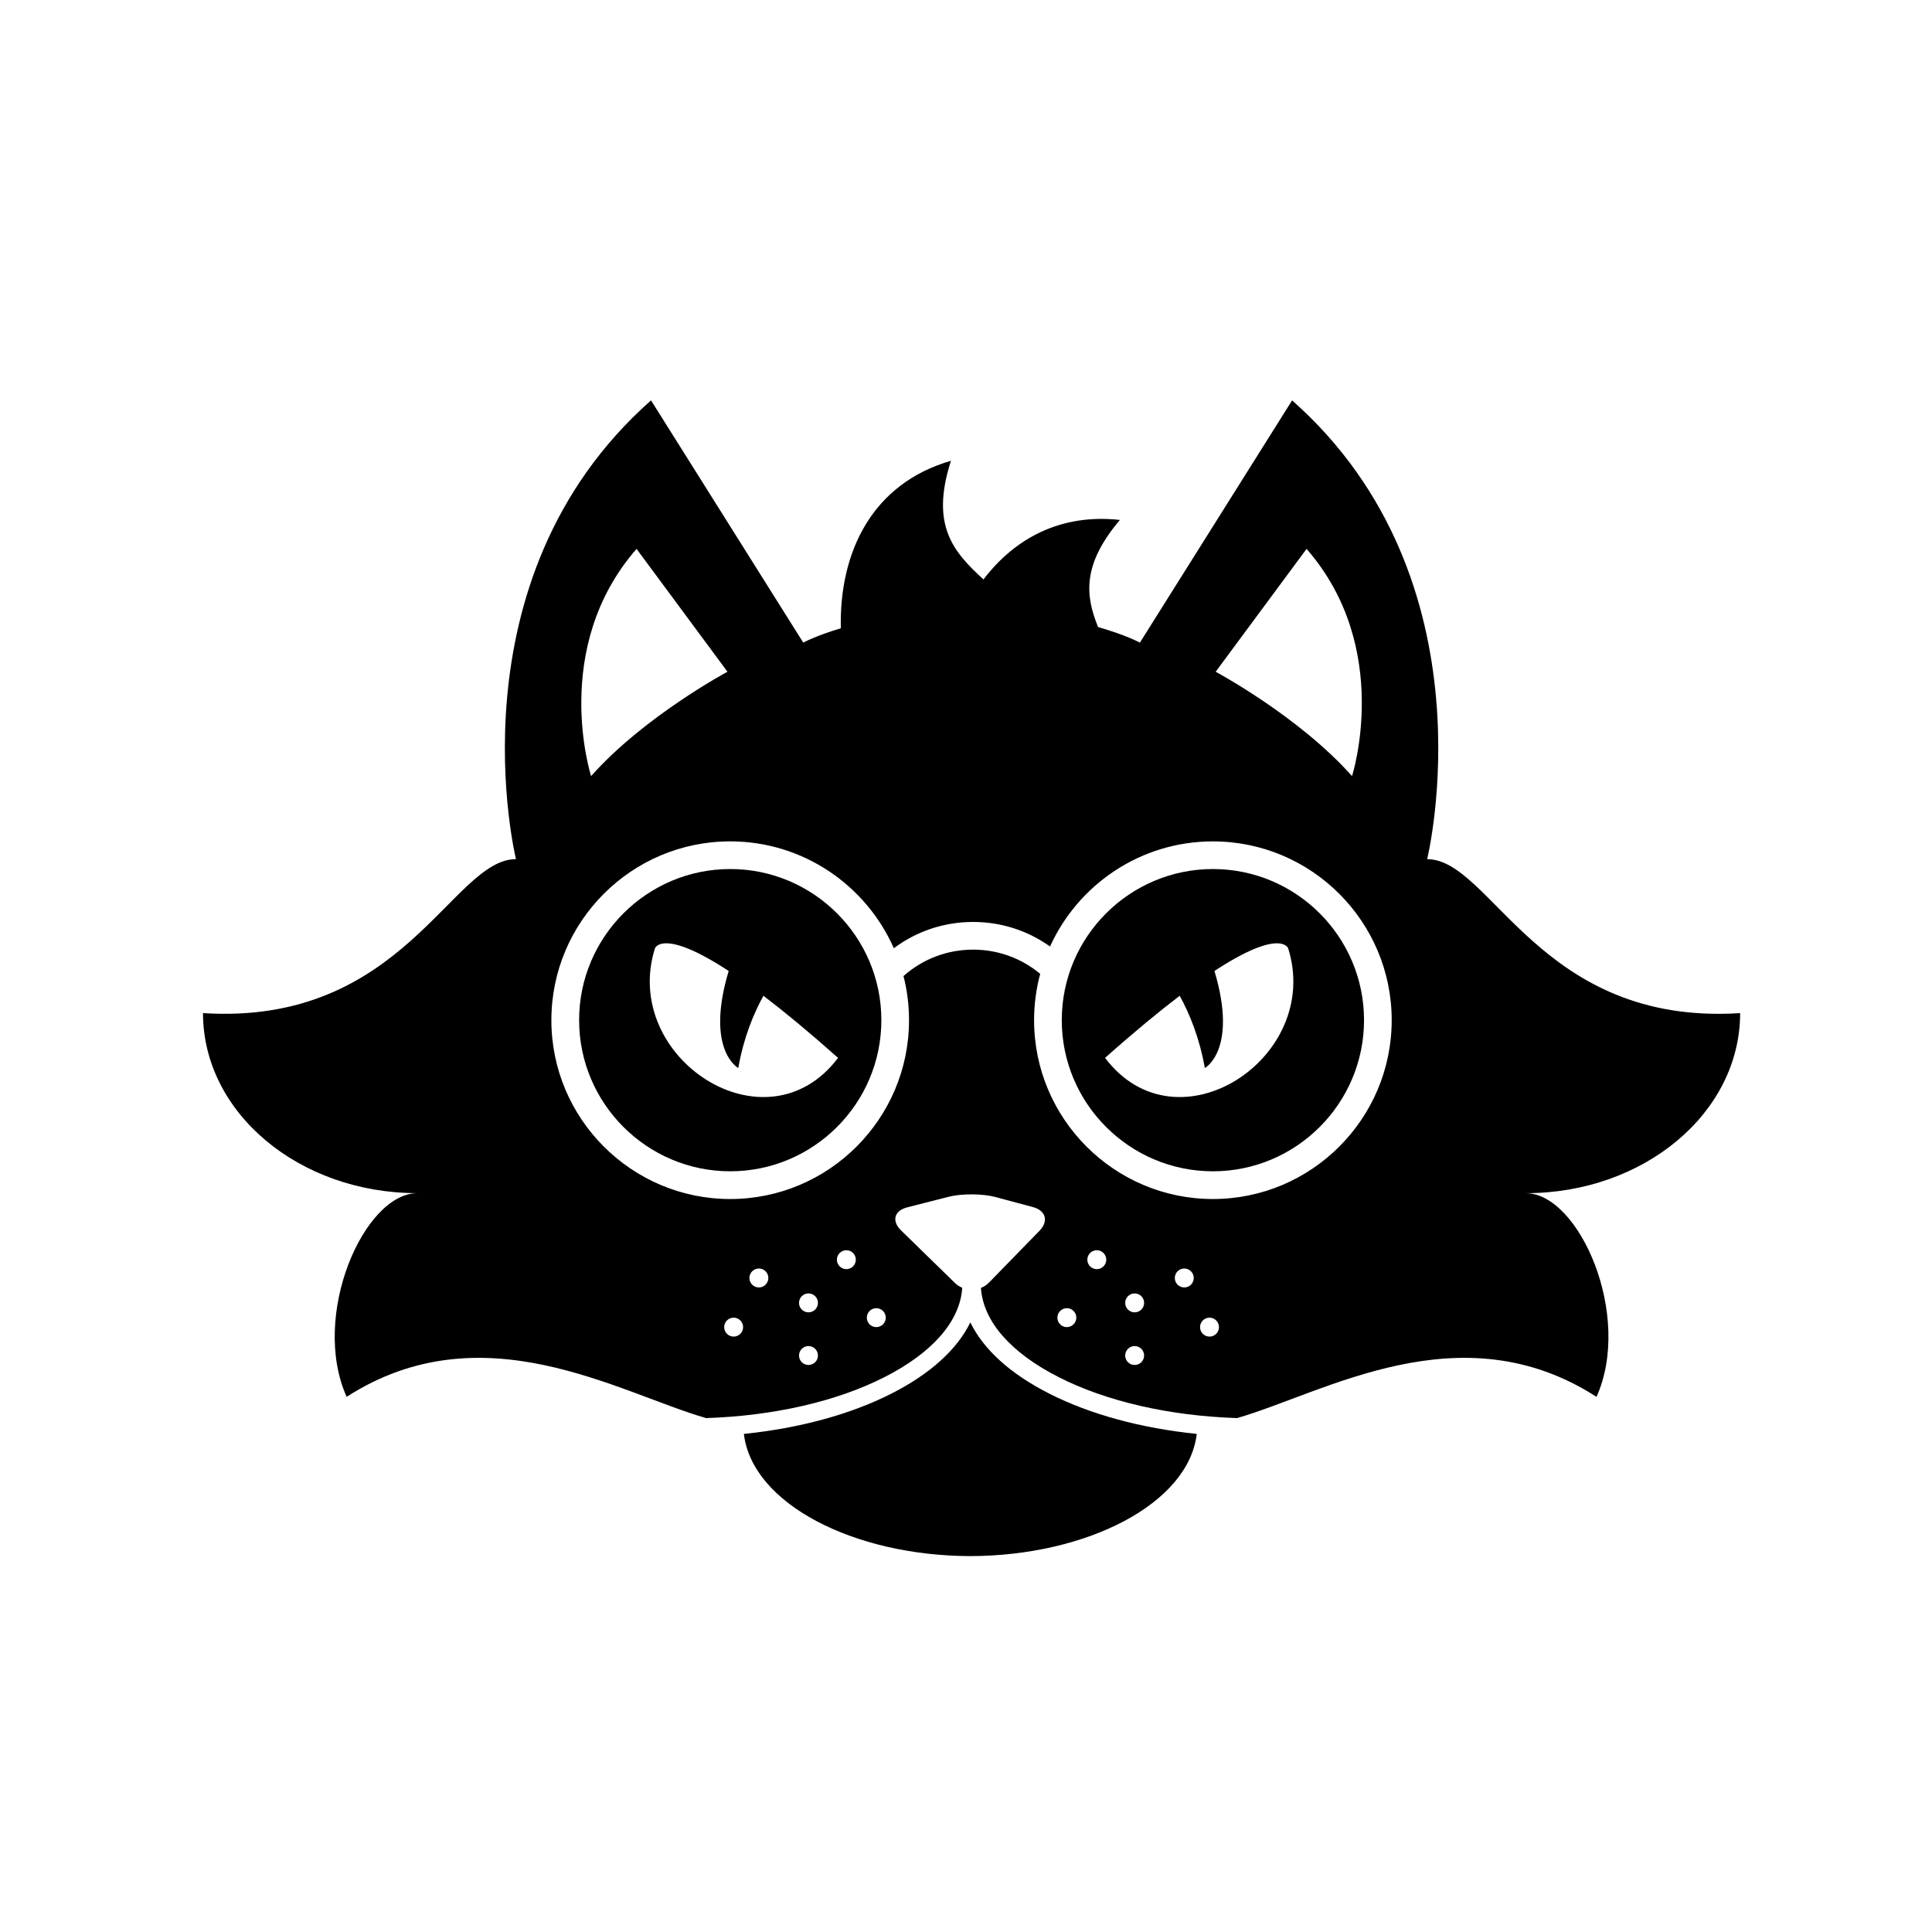 <svg xmlns="http://www.w3.org/2000/svg" xmlns:xlink="http://www.w3.org/1999/xlink" version="1.1" x="0px" y="0px" viewBox="0 0 100 100" enable-background="new 0 0 100 100" xml:space="preserve"><g><path fill="#000000" d="M90.069,52.439c-10.373,0.666-12.876-7.969-16.2-7.969c0,0,3.552-14.426-6.99-23.746l-7.878,12.538   c0,0-0.73-0.399-2.164-0.805c-0.657-1.615-0.844-3.218,1.13-5.545c-3.044-0.337-5.431,0.936-7.062,3.08   c-1.544-1.418-2.768-2.777-1.683-6.142c-4.052,1.17-5.789,4.686-5.701,8.669c-1.289,0.383-1.945,0.742-1.945,0.742l-7.879-12.538   c-10.541,9.32-6.99,23.746-6.99,23.746c-3.324,0-5.826,8.635-16.2,7.969c0,5.152,4.963,9.32,11.097,9.32   c-2.76,0-5.549,6.325-3.662,10.542C24.985,67.77,32.029,72.1,36.546,73.4c3.493-0.115,6.738-0.854,9.222-2.113   c2.504-1.27,3.928-2.906,4.037-4.632c-0.139-0.06-0.27-0.143-0.383-0.254l-2.787-2.719c-0.494-0.482-0.352-1.017,0.318-1.188   l2.15-0.549c0.67-0.172,1.763-0.165,2.429,0.015l1.936,0.519c0.667,0.18,0.818,0.73,0.336,1.226l-2.607,2.674   c-0.123,0.128-0.268,0.222-0.424,0.284c0.114,1.723,1.537,3.357,4.037,4.624c2.482,1.259,5.729,1.998,9.221,2.113   c4.518-1.301,11.561-5.631,18.605-1.099c1.887-4.217-0.902-10.542-3.662-10.542C85.106,61.76,90.069,57.592,90.069,52.439z    M67.628,28.41c4.487,5.141,2.352,11.761,2.352,11.761c-2.743-3.092-7.057-5.401-7.057-5.401L67.628,28.41z M32.948,28.41   l4.705,6.359c0,0-4.313,2.31-7.058,5.401C30.596,40.171,28.461,33.551,32.948,28.41z M37.973,69.182c-0.27,0-0.49-0.22-0.49-0.49   s0.221-0.49,0.49-0.49c0.271,0,0.49,0.22,0.49,0.49S38.244,69.182,37.973,69.182z M39.279,66.638c-0.271,0-0.49-0.22-0.49-0.49   s0.219-0.49,0.49-0.49c0.271,0,0.49,0.22,0.49,0.49S39.55,66.638,39.279,66.638z M41.847,70.651c-0.271,0-0.49-0.219-0.49-0.489   s0.22-0.49,0.49-0.49s0.49,0.22,0.49,0.49S42.117,70.651,41.847,70.651z M41.847,67.927c-0.271,0-0.49-0.22-0.49-0.49   c0-0.271,0.22-0.49,0.49-0.49s0.49,0.219,0.49,0.49C42.337,67.707,42.117,67.927,41.847,67.927z M43.808,65.691   c-0.271,0-0.491-0.22-0.491-0.491c0-0.27,0.221-0.489,0.491-0.489s0.489,0.22,0.489,0.489   C44.297,65.472,44.078,65.691,43.808,65.691z M45.357,68.691c-0.271,0-0.49-0.22-0.49-0.49s0.219-0.49,0.49-0.49   c0.271,0,0.49,0.22,0.49,0.49S45.628,68.691,45.357,68.691z M55.22,68.691c-0.271,0-0.49-0.22-0.49-0.49s0.22-0.49,0.49-0.49   s0.49,0.22,0.49,0.49S55.49,68.691,55.22,68.691z M56.77,65.691c-0.271,0-0.49-0.22-0.49-0.491c0-0.27,0.22-0.489,0.49-0.489   s0.491,0.22,0.491,0.489C57.261,65.472,57.04,65.691,56.77,65.691z M58.729,70.651c-0.27,0-0.489-0.219-0.489-0.489   s0.22-0.49,0.489-0.49c0.271,0,0.49,0.22,0.49,0.49S59.001,70.651,58.729,70.651z M58.729,67.927c-0.27,0-0.489-0.22-0.489-0.49   c0-0.271,0.22-0.49,0.489-0.49c0.271,0,0.49,0.219,0.49,0.49C59.22,67.707,59.001,67.927,58.729,67.927z M61.298,66.638   c-0.271,0-0.49-0.22-0.49-0.49s0.219-0.49,0.49-0.49s0.49,0.22,0.49,0.49S61.569,66.638,61.298,66.638z M62.604,69.182   c-0.271,0-0.49-0.22-0.49-0.49s0.22-0.49,0.49-0.49s0.49,0.22,0.49,0.49S62.874,69.182,62.604,69.182z M62.78,62.061   c-5.104,0-9.256-4.152-9.256-9.257c0-0.83,0.111-1.633,0.316-2.398c-0.975-0.811-2.188-1.253-3.471-1.253   c-1.341,0-2.608,0.483-3.604,1.367c0.187,0.731,0.286,1.496,0.286,2.284c0,5.104-4.152,9.257-9.256,9.257s-9.256-4.152-9.256-9.257   c0-5.104,4.152-9.255,9.256-9.255c3.779,0,7.033,2.277,8.47,5.531c1.181-0.884,2.606-1.36,4.104-1.36   c1.447,0,2.824,0.445,3.98,1.271c1.455-3.206,4.686-5.441,8.43-5.441c5.104,0,9.255,4.151,9.255,9.255   C72.035,57.908,67.884,62.061,62.78,62.061z"></path><path fill="#000000" d="M50.224,68.446c-0.681,1.399-2.076,2.669-4.091,3.69c-2.121,1.076-4.762,1.79-7.63,2.083   c0.427,3.616,5.688,6.311,11.721,6.325c6.032-0.015,11.293-2.709,11.72-6.325c-2.868-0.293-5.509-1.007-7.63-2.083   C52.298,71.115,50.903,69.846,50.224,68.446z"></path><path fill="#000000" d="M62.78,44.981c-4.314,0-7.823,3.51-7.823,7.822c0,4.313,3.509,7.823,7.823,7.823   c4.312,0,7.822-3.51,7.822-7.823C70.603,48.491,67.093,44.981,62.78,44.981z M57.198,54.755c1.516-1.348,2.79-2.396,3.863-3.214   c0.522,0.95,1.029,2.194,1.301,3.74c0,0,1.725-0.924,0.498-5.023c3.439-2.256,3.816-1.173,3.816-1.173   C68.458,54.755,60.925,59.696,57.198,54.755z"></path><path fill="#000000" d="M37.797,44.981c-4.312,0-7.822,3.51-7.822,7.822c0,4.313,3.51,7.823,7.822,7.823s7.822-3.51,7.822-7.823   C45.619,48.491,42.109,44.981,37.797,44.981z M33.9,49.085c0,0,0.375-1.083,3.816,1.173c-1.227,4.1,0.497,5.023,0.497,5.023   c0.272-1.546,0.778-2.79,1.302-3.74c1.072,0.817,2.347,1.866,3.863,3.214C39.652,59.696,32.119,54.755,33.9,49.085z"></path></g></svg>